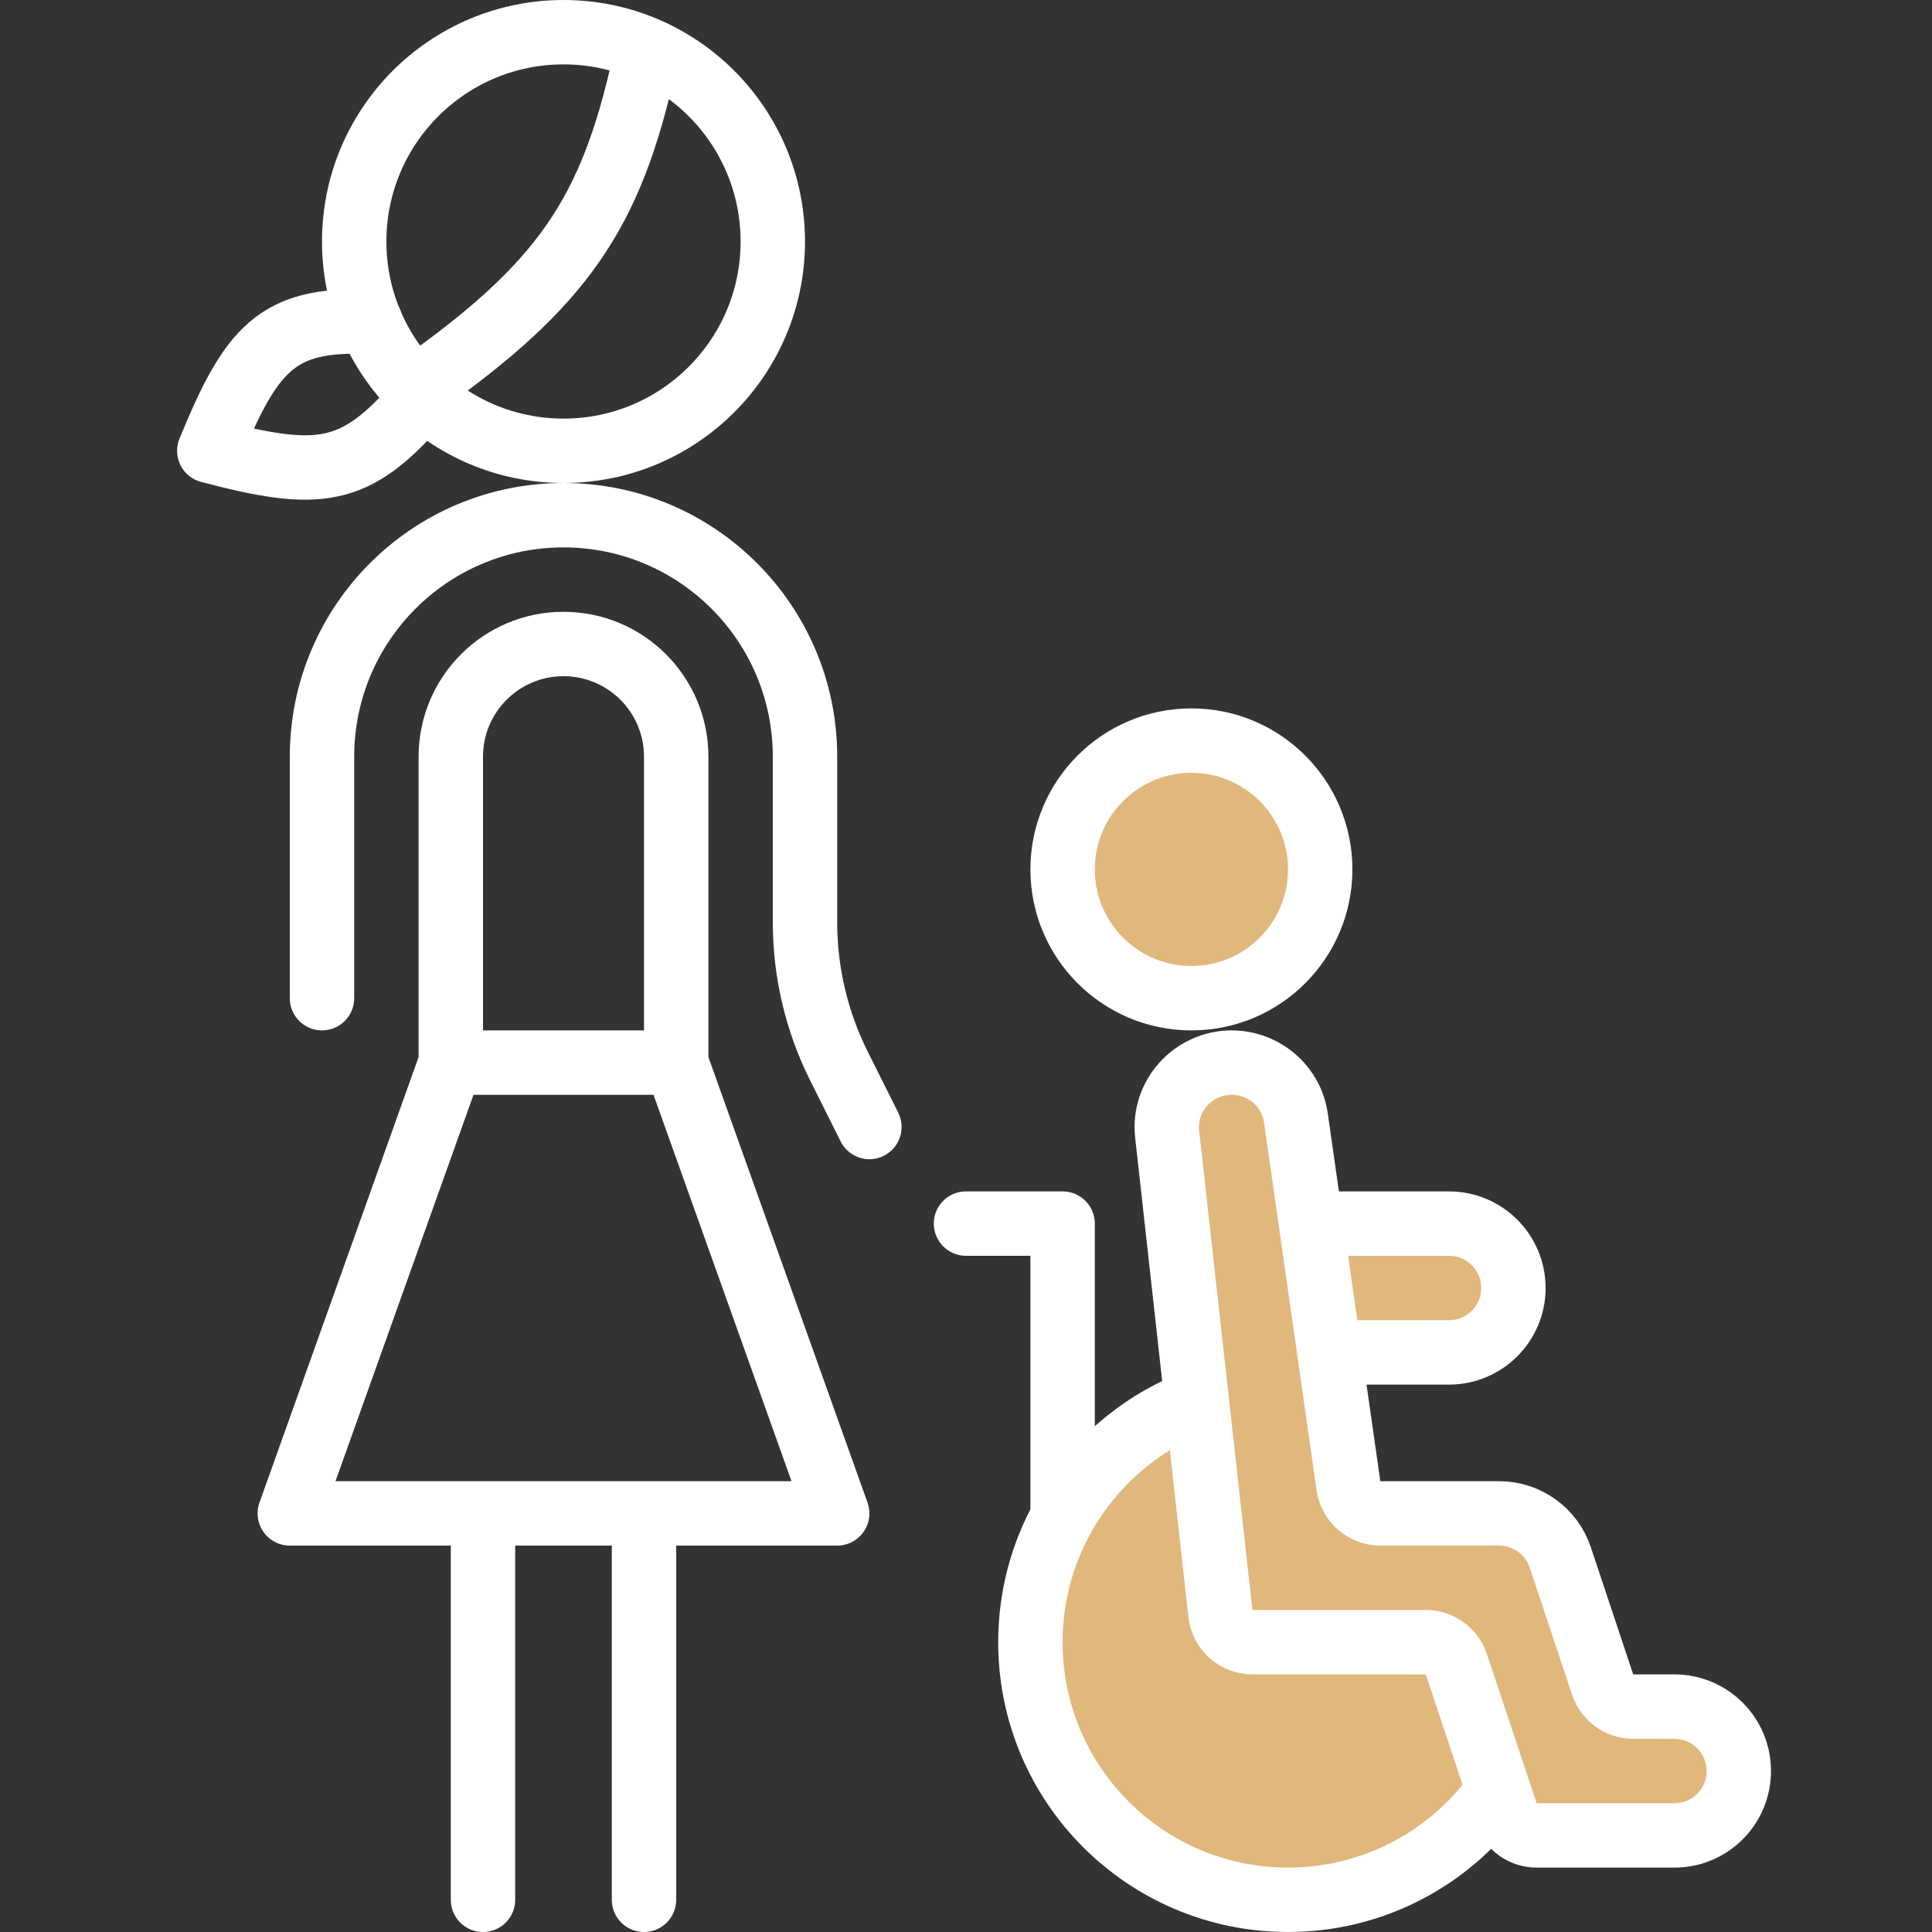 <svg width="60" height="60" viewBox="0 0 60 60" fill="none" xmlns="http://www.w3.org/2000/svg">
<rect x="0" y="0" width="60" height="60" fill="#333333" stroke="none"/>
<path d="M10 31V23.5C10 19.358 13.358 16 17.5 16V16C21.642 16 25 19.358 25 23.5V28.639C25 30.192 25.361 31.723 26.056 33.111L27 35" stroke="white" stroke-width="2" stroke-linecap="round" stroke-linejoin="round"/>
<path d="M14 33L9 47H15M14 33H21M14 33V23.5C14 21.567 15.567 20 17.5 20V20C19.433 20 21 21.567 21 23.5V33M21 33L26 47H20M15 47V59M15 47H20M20 47V59" stroke="white" stroke-width="2" stroke-linecap="round" stroke-linejoin="round"/>
<circle cx="17.5" cy="7.5" r="6.5" stroke="white" stroke-width="2"/>
<path d="M11.5 9.999C8.578 9.858 7.789 10.862 6.5 14C9.9 14.894 11.023 14.776 13 12.499" stroke="white" stroke-width="2" stroke-linecap="round" stroke-linejoin="round"/>
<path d="M13 12C17.477 8.849 18.973 6.628 20 2" stroke="white" stroke-width="2"/>
<path d="M32 51C32 55.418 35.582 59 40 59C42.62 59 44.946 57.741 46.405 55.794L46.5 48H39V43.581H37C35.296 44.271 33.884 45.531 33 47.124C32.363 48.272 32 49.594 32 51Z" fill="#E1B87C"/>
<path d="M33 47.124C32.363 48.272 32 49.594 32 51C32 55.418 35.582 59 40 59C42.62 59 44.946 57.741 46.405 55.794L46.5 48H39V43.581H37C35.296 44.271 33.884 45.531 33 47.124ZM33 47.124V38H30" stroke="white" stroke-width="2" stroke-linecap="round" stroke-linejoin="round"/>
<path d="M42.867 47H46.559C47.419 47 48.184 47.551 48.456 48.367L49.772 52.316C49.908 52.725 50.29 53 50.721 53H52C53.105 53 54 53.895 54 55C54 56.105 53.105 57 52 57H47.721C47.29 57 46.908 56.725 46.772 56.316L45.228 51.684C45.092 51.275 44.71 51 44.279 51H38.895C38.386 51 37.957 50.617 37.901 50.11L36.247 35.221C36.115 34.036 37.06 33 38.252 33C39.247 33 40.105 33.732 40.245 34.717L40.714 38H45C46.105 38 47 38.895 47 40C47 41.105 46.105 42 45 42H41.286L41.877 46.141C41.948 46.634 42.37 47 42.867 47Z" fill="#E1B87C"/>
<path d="M40.714 38L40.245 34.717C40.105 33.732 39.247 33 38.252 33V33C37.06 33 36.115 34.036 36.247 35.221L37.901 50.11C37.957 50.617 38.386 51 38.895 51H44.279C44.71 51 45.092 51.275 45.228 51.684L46.772 56.316C46.908 56.725 47.29 57 47.721 57H52C53.105 57 54 56.105 54 55V55C54 53.895 53.105 53 52 53H50.721C50.29 53 49.908 52.725 49.772 52.316L48.456 48.367C48.184 47.551 47.419 47 46.559 47H42.867C42.37 47 41.948 46.634 41.877 46.141L41.286 42M40.714 38H45C46.105 38 47 38.895 47 40V40C47 41.105 46.105 42 45 42H41.286M40.714 38L41.286 42" stroke="white" stroke-width="2" stroke-linecap="round" stroke-linejoin="round"/>
<circle cx="37" cy="27" r="4" fill="#E1B87C" stroke="white" stroke-width="2"/>
</svg>
